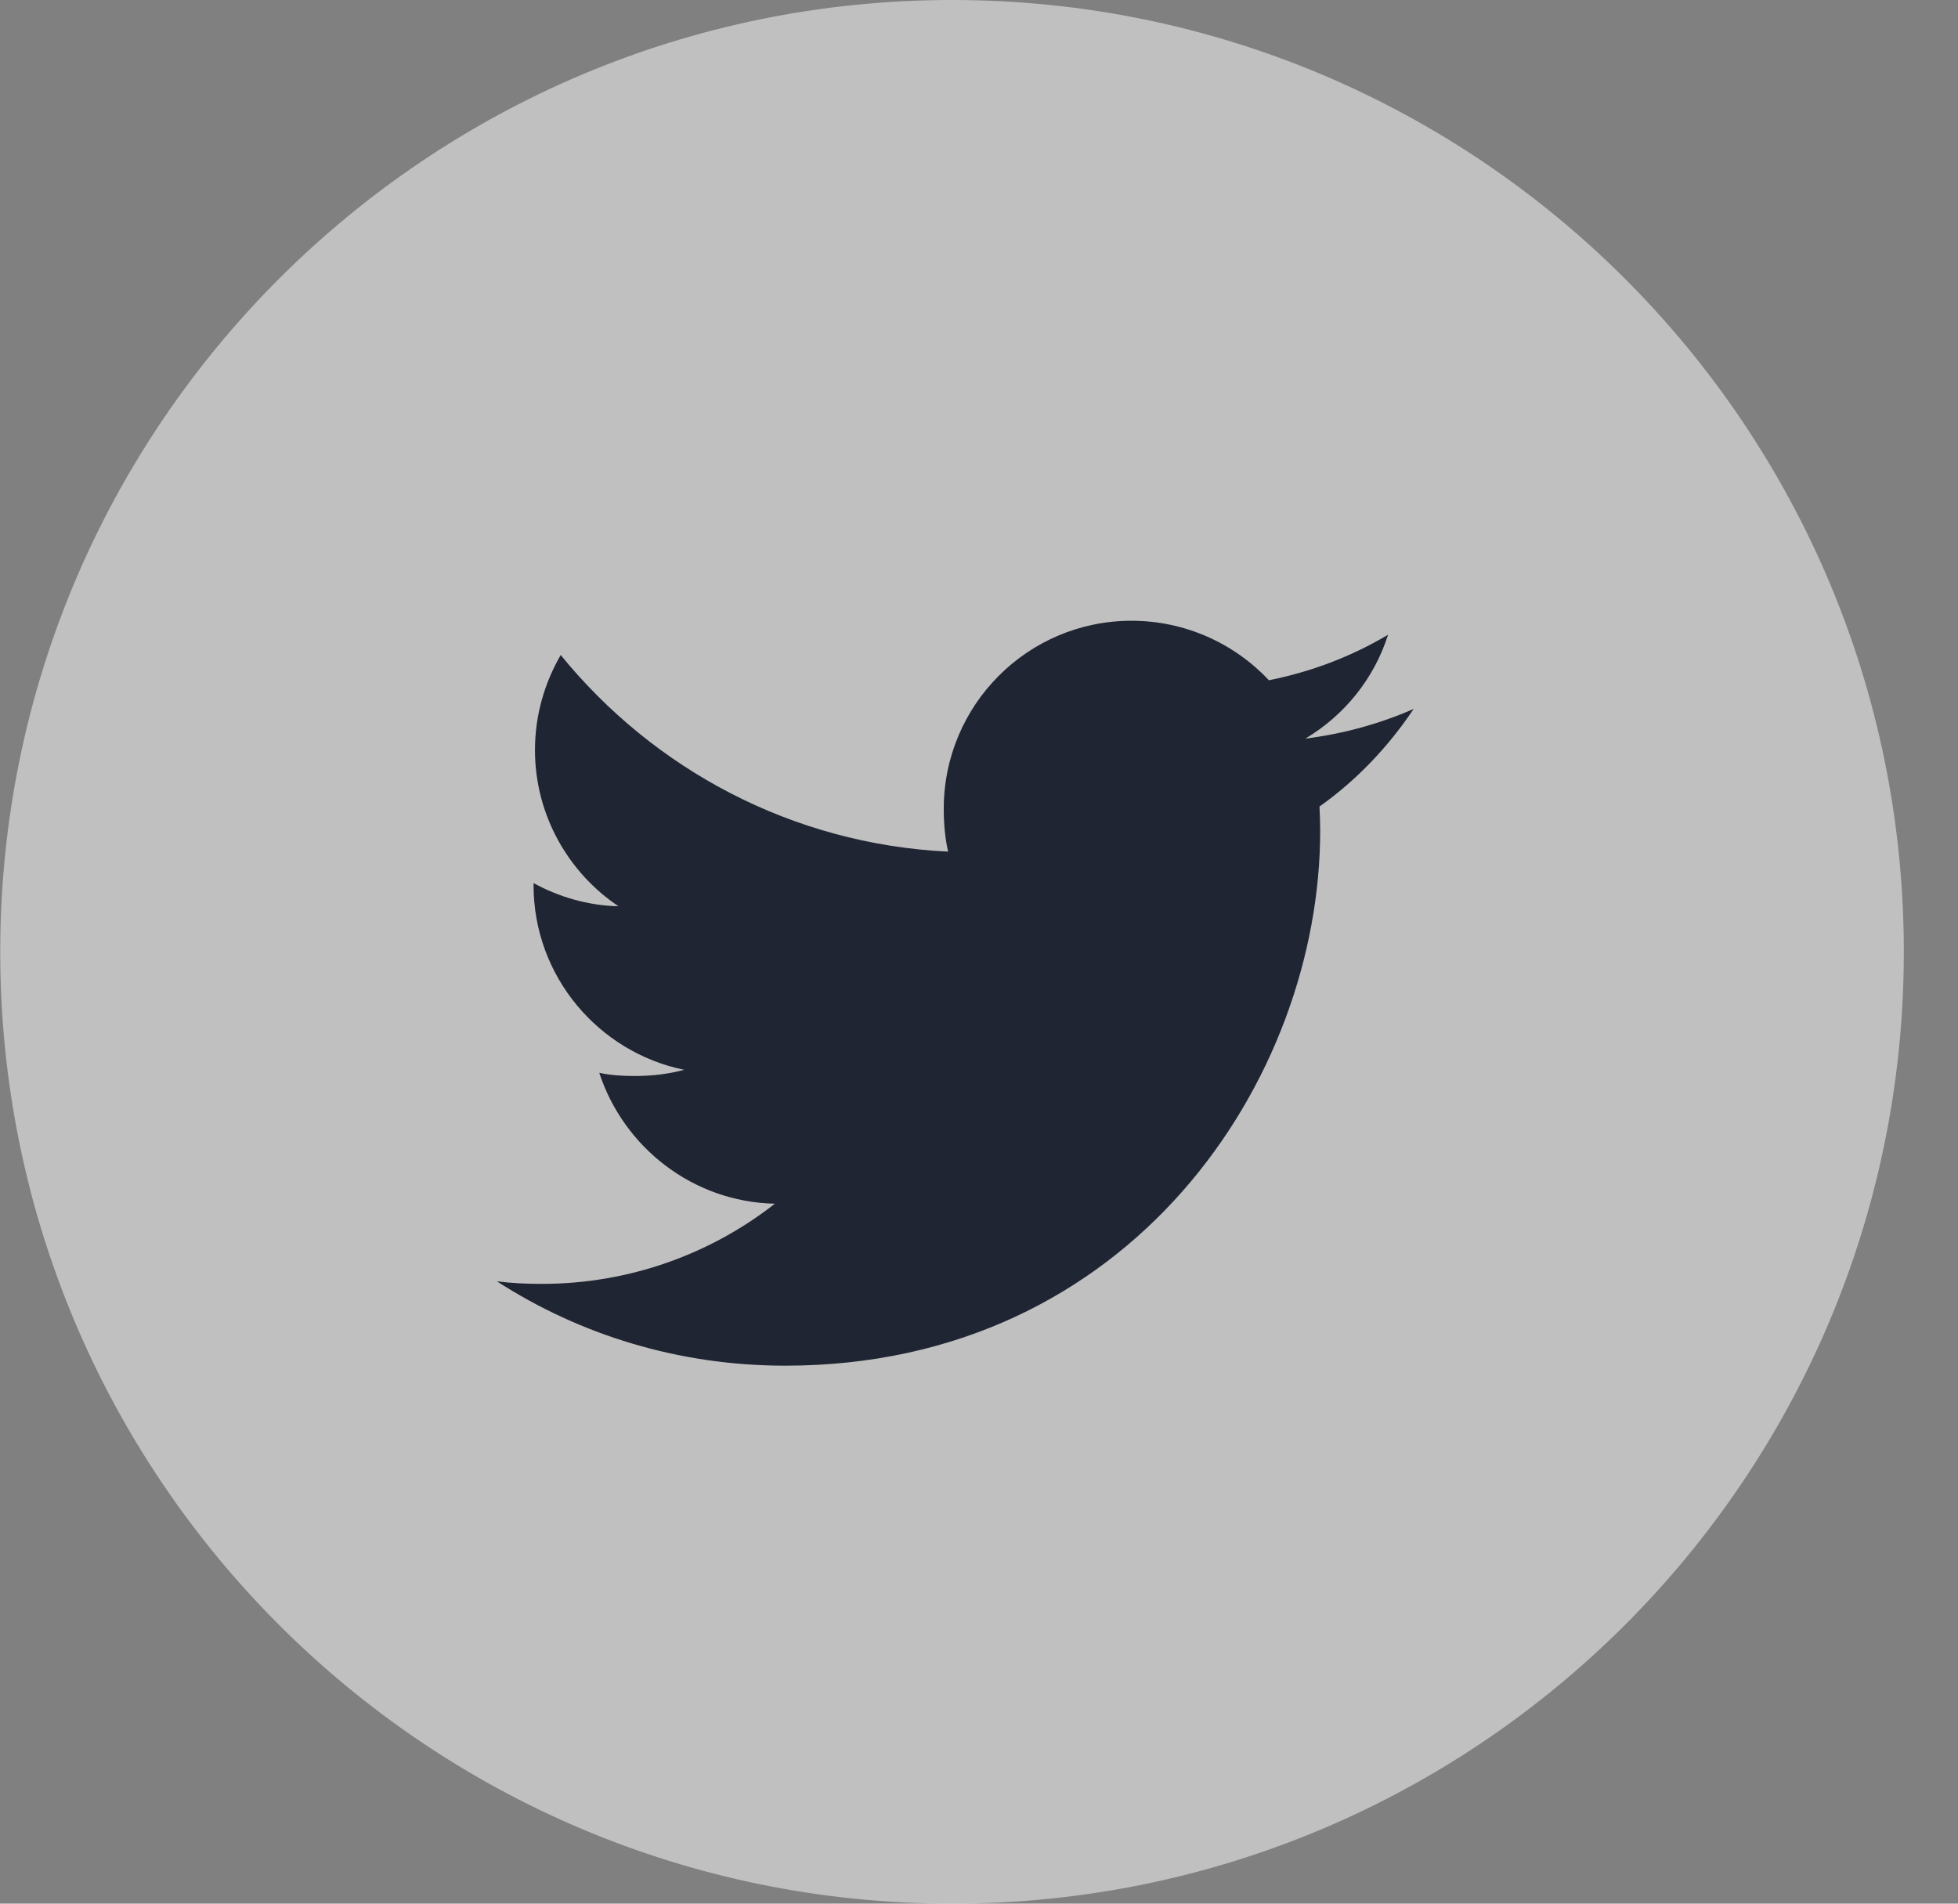 <svg width="36" height="35" viewBox="0 0 36 35" fill="none" xmlns="http://www.w3.org/2000/svg">
<rect x="0" y="0" width="36" height="35" fill="#808080" stroke="none"/>
<path opacity="0.5" fill-rule="evenodd" clip-rule="evenodd" d="M17.504 35C27.169 35 35.004 27.165 35.004 17.5C35.004 7.835 27.169 0 17.504 0C7.839 0 0.004 7.835 0.004 17.5C0.004 27.165 7.839 35 17.504 35Z" fill="white"/>
<path d="M25.992 13.034C25.365 13.309 24.697 13.492 24.001 13.58C24.717 13.152 25.264 12.48 25.521 11.67C24.853 12.068 24.116 12.35 23.33 12.507C22.696 11.831 21.792 11.413 20.805 11.413C18.892 11.413 17.352 12.966 17.352 14.87C17.352 15.143 17.375 15.407 17.432 15.658C14.559 15.518 12.017 14.141 10.309 12.043C10.011 12.56 9.836 13.152 9.836 13.79C9.836 14.987 10.453 16.047 11.371 16.662C10.816 16.651 10.271 16.49 9.81 16.236C9.81 16.247 9.81 16.26 9.81 16.274C9.81 17.953 11.008 19.348 12.579 19.669C12.297 19.746 11.991 19.783 11.673 19.783C11.451 19.783 11.228 19.771 11.018 19.724C11.466 21.093 12.737 22.099 14.247 22.131C13.072 23.051 11.579 23.605 9.963 23.605C9.679 23.605 9.408 23.593 9.136 23.558C10.666 24.545 12.481 25.109 14.437 25.109C20.796 25.109 24.273 19.841 24.273 15.275C24.273 15.123 24.267 14.975 24.26 14.829C24.946 14.342 25.522 13.734 25.992 13.034Z" fill="#1F2532"/>
</svg>
